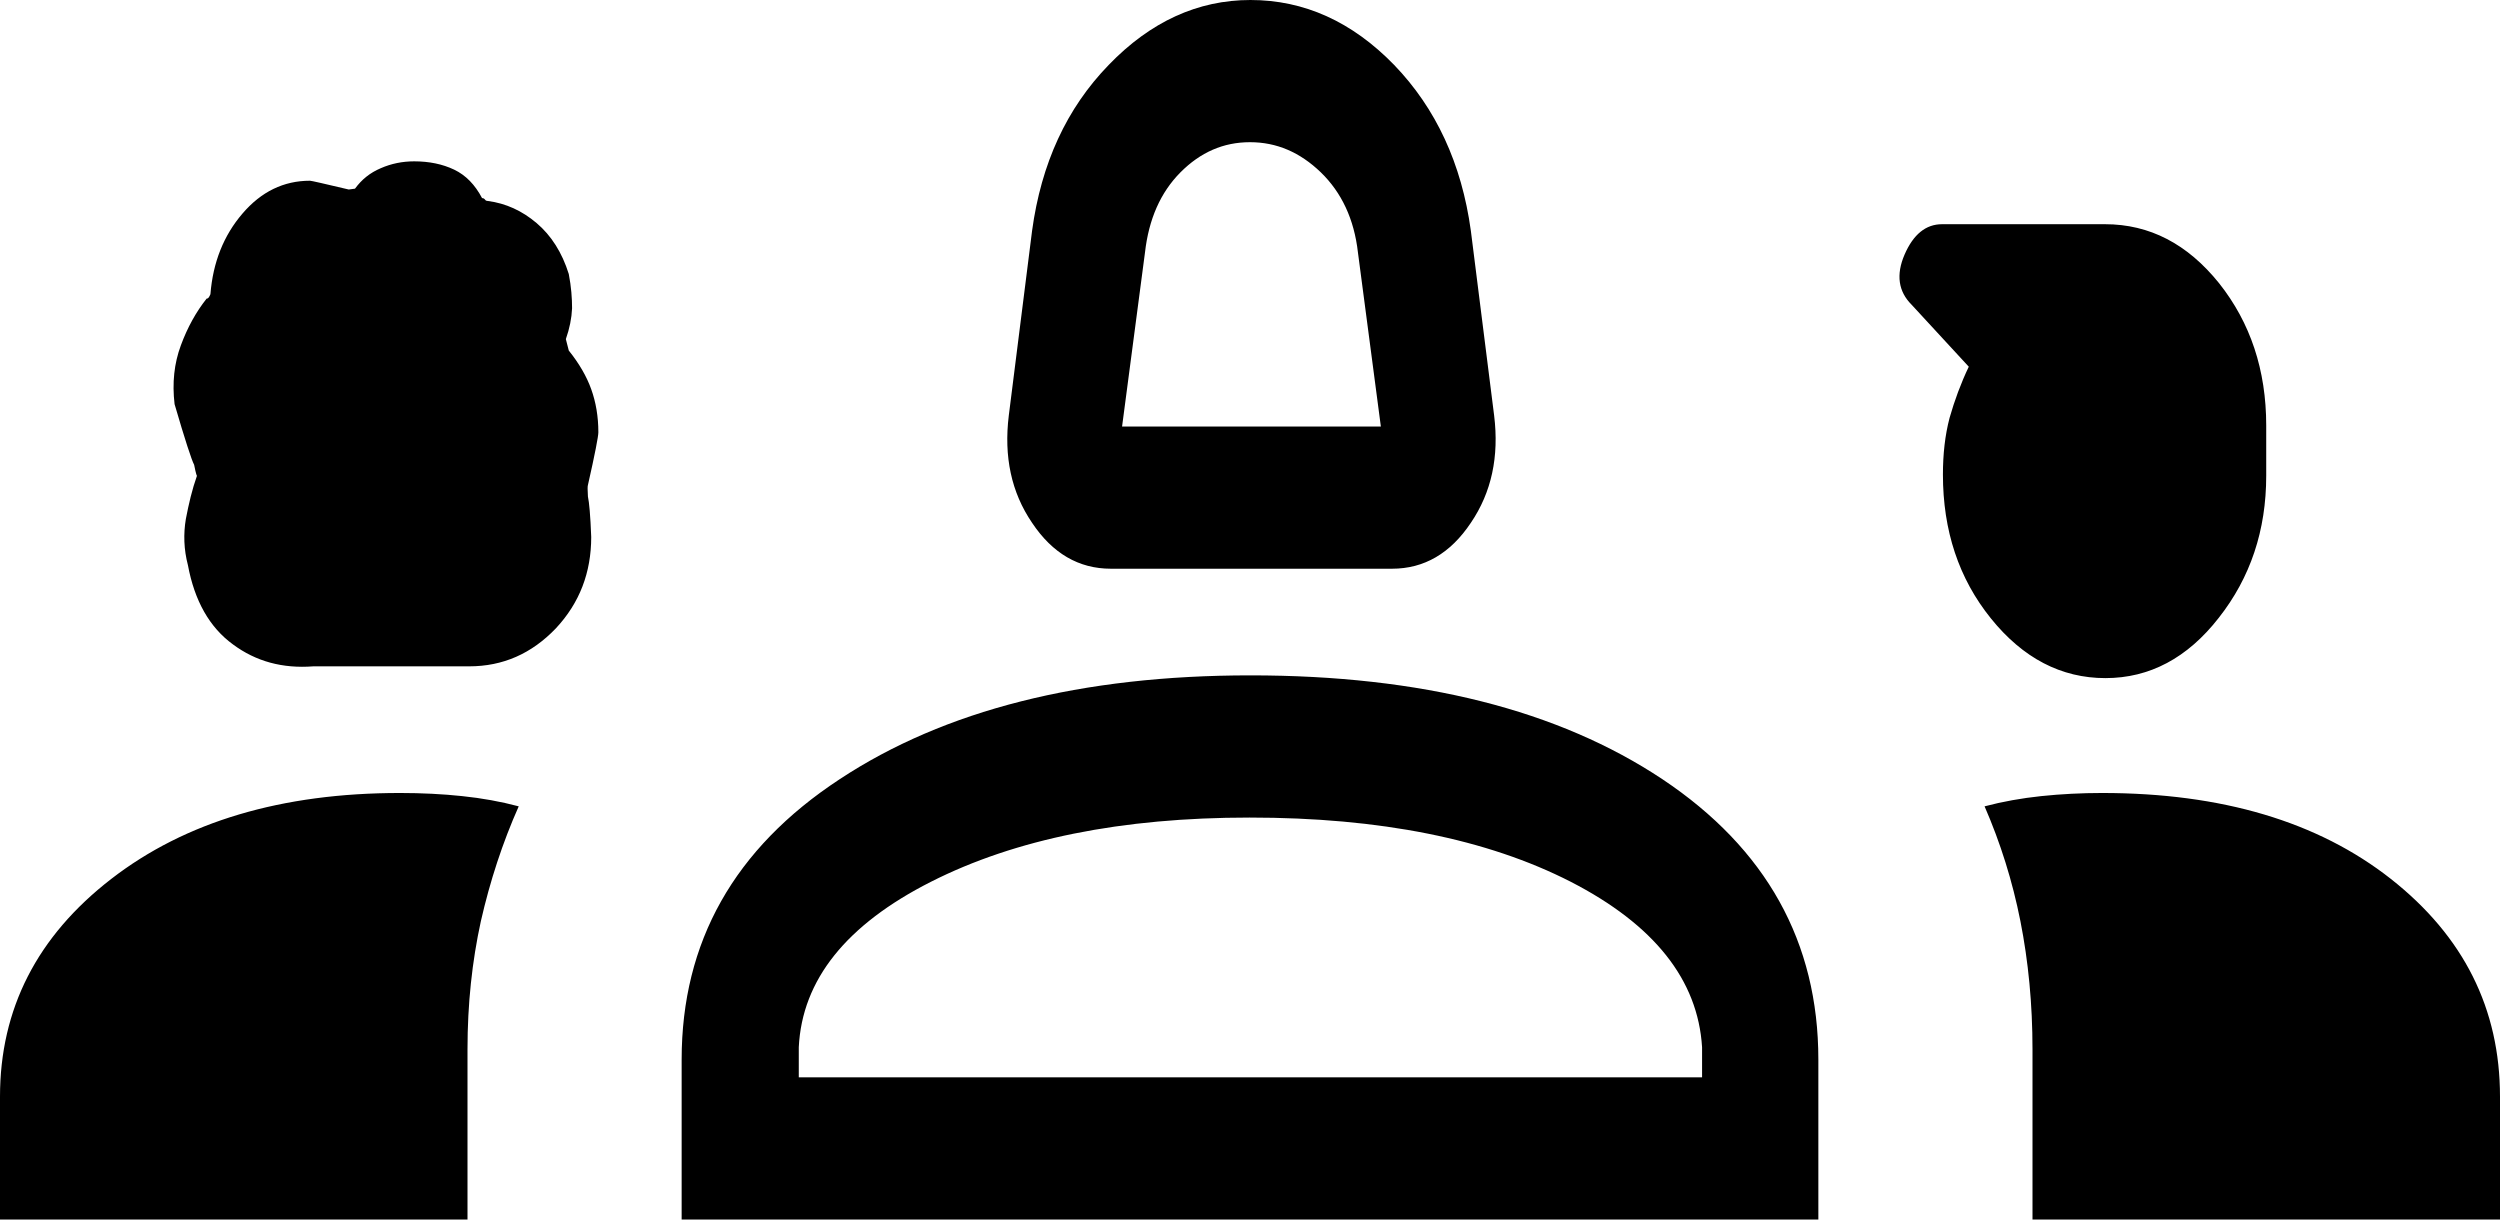 <svg width="41" height="20" viewBox="0 0 41 20" fill="currentColor" xmlns="http://www.w3.org/2000/svg">
<path  d="M18.218 9.327C17.692 9.327 17.261 9.076 16.926 8.574C16.584 8.072 16.462 7.486 16.544 6.816L16.926 3.785C17.076 2.682 17.493 1.775 18.183 1.065C18.867 0.355 19.646 0 20.507 0C21.388 0 22.174 0.355 22.864 1.065C23.548 1.775 23.971 2.682 24.122 3.785L24.504 6.816C24.586 7.486 24.463 8.072 24.122 8.574C23.787 9.076 23.356 9.327 22.83 9.327H18.218ZM18.402 6.995H22.646L22.27 4.139C22.208 3.595 22.003 3.158 21.662 2.827C21.32 2.497 20.937 2.332 20.5 2.332C20.063 2.332 19.687 2.497 19.359 2.827C19.031 3.158 18.84 3.595 18.778 4.139L18.402 6.995ZM5.139 10.928C4.633 10.967 4.196 10.847 3.82 10.568C3.437 10.289 3.191 9.855 3.082 9.269C3.014 9.009 3.007 8.756 3.048 8.511C3.095 8.266 3.15 8.028 3.232 7.797C3.232 7.826 3.212 7.768 3.184 7.623C3.143 7.546 3.034 7.214 2.863 6.628C2.822 6.281 2.856 5.96 2.966 5.664C3.075 5.368 3.218 5.112 3.389 4.897C3.417 4.897 3.43 4.873 3.451 4.825C3.492 4.302 3.669 3.86 3.977 3.502C4.284 3.143 4.653 2.964 5.084 2.964C5.104 2.964 5.316 3.012 5.72 3.108L5.822 3.094C5.931 2.945 6.068 2.833 6.246 2.758C6.417 2.683 6.601 2.646 6.792 2.646C7.038 2.646 7.257 2.691 7.448 2.782C7.64 2.874 7.79 3.029 7.906 3.249C7.927 3.249 7.94 3.257 7.954 3.273C7.961 3.288 7.981 3.296 8.002 3.296C8.296 3.335 8.562 3.456 8.801 3.659C9.04 3.862 9.218 4.141 9.328 4.494C9.369 4.706 9.382 4.893 9.382 5.056C9.375 5.219 9.341 5.387 9.28 5.561C9.28 5.57 9.3 5.632 9.328 5.749C9.498 5.961 9.621 6.173 9.696 6.383C9.772 6.594 9.813 6.83 9.813 7.09C9.813 7.155 9.758 7.444 9.642 7.955C9.635 7.973 9.635 8.036 9.642 8.143C9.662 8.234 9.683 8.454 9.696 8.807C9.696 9.39 9.505 9.889 9.116 10.305C8.719 10.72 8.248 10.928 7.694 10.928H5.139ZM34.529 11.121C33.804 11.121 33.176 10.794 32.65 10.141C32.123 9.487 31.864 8.701 31.864 7.783C31.864 7.45 31.898 7.139 31.973 6.853C32.055 6.566 32.158 6.286 32.288 6.014L31.351 4.998C31.133 4.781 31.092 4.506 31.235 4.175C31.379 3.843 31.584 3.677 31.85 3.677H34.522C35.253 3.677 35.875 4 36.394 4.646C36.907 5.293 37.166 6.07 37.166 6.978V7.802C37.166 8.697 36.907 9.473 36.388 10.132C35.875 10.791 35.253 11.121 34.529 11.121ZM0 20V17.986C0 16.546 0.608 15.355 1.825 14.414C3.041 13.474 4.619 13.005 6.56 13.005C6.915 13.005 7.257 13.022 7.578 13.056C7.906 13.09 8.214 13.146 8.507 13.224C8.241 13.822 8.036 14.45 7.886 15.108C7.742 15.766 7.667 16.467 7.667 17.21V20H0ZM11.179 20V17.377C11.179 15.449 12.04 13.916 13.769 12.78C15.491 11.644 17.739 11.076 20.507 11.076C23.308 11.076 25.557 11.644 27.265 12.78C28.966 13.916 29.821 15.449 29.821 17.377V20H11.179ZM34.474 13.005C36.435 13.005 38.014 13.474 39.21 14.414C40.406 15.355 41 16.546 41 17.986V20H33.333V17.21C33.333 16.467 33.265 15.766 33.135 15.108C33.005 14.45 32.807 13.822 32.547 13.224C32.841 13.146 33.155 13.09 33.477 13.056C33.804 13.022 34.139 13.005 34.474 13.005ZM20.493 13.408C18.395 13.408 16.653 13.759 15.266 14.462C13.879 15.165 13.154 16.069 13.1 17.175V17.668H27.914V17.175C27.846 16.069 27.128 15.165 25.762 14.462C24.388 13.759 22.632 13.408 20.493 13.408Z" fill="inherit"/>
</svg>
